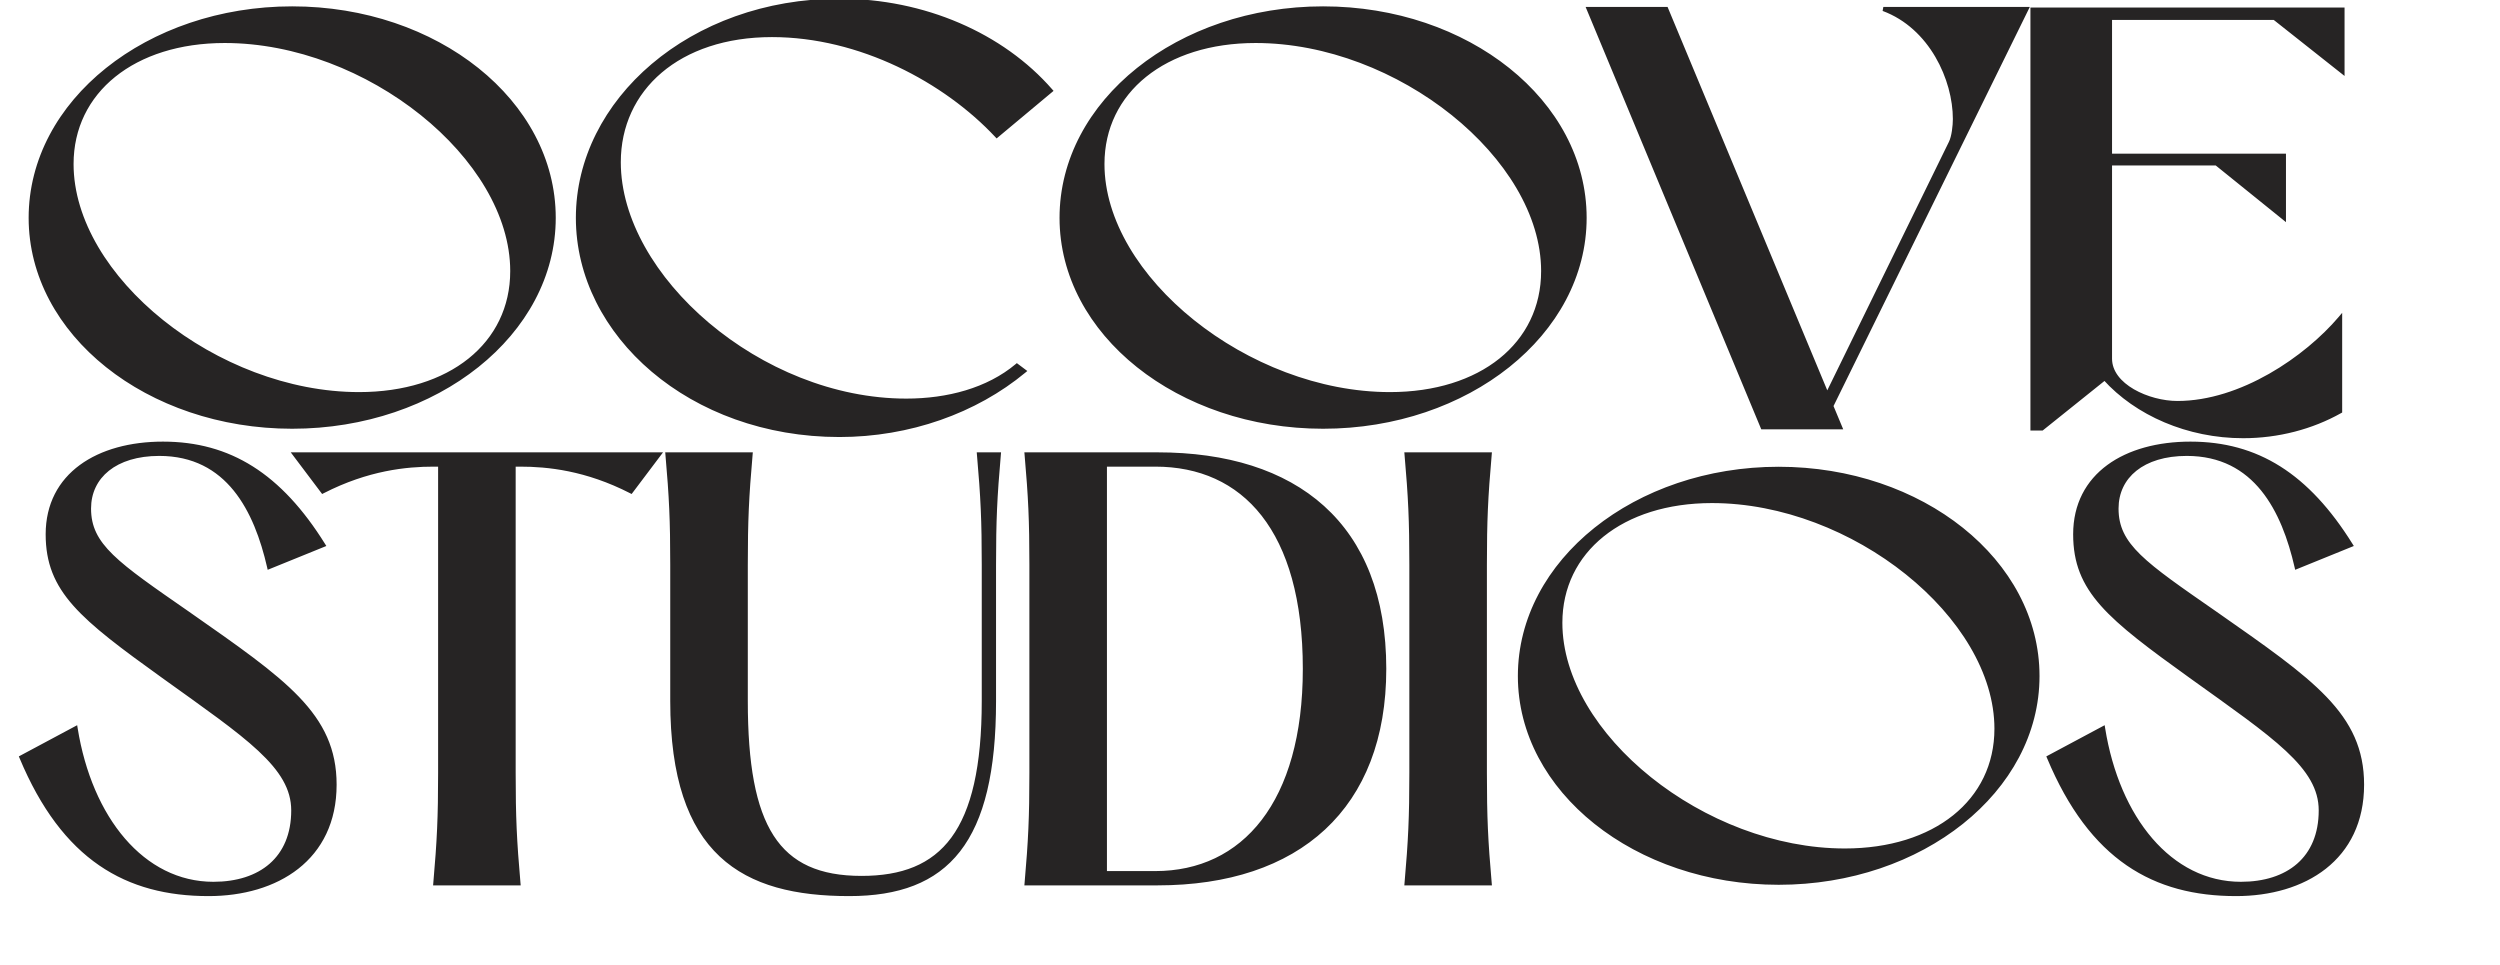 <svg width="1217" height="470" viewBox="0 0 1217 470" fill="none" xmlns="http://www.w3.org/2000/svg">
<path d="M142.24 4.096C71.968 4.096 14.944 49.6 14.944 106.048C14.944 162.208 71.968 207.712 142.24 207.712C212.512 207.712 269.536 162.208 269.536 106.048C269.536 49.6 212.512 4.096 142.24 4.096ZM174.784 191.872C105.376 191.872 34.816 135.136 34.816 79.84C34.816 44.416 65.056 19.936 109.408 19.936C178.816 19.936 249.376 76.672 249.376 131.968C249.376 167.68 219.136 191.872 174.784 191.872ZM301.205 78.976C301.205 43.264 330.293 17.056 375.797 17.056C418.709 17.056 460.181 39.232 485.237 66.016L511.445 44.128C487.829 17.056 449.813 0.352 408.629 0.352C336.341 0.352 281.333 49.312 281.333 106.048C281.333 162.784 336.341 211.744 408.629 211.744C442.613 211.744 474.869 200.224 498.485 180.64L495.029 178.048C480.917 189.856 461.333 195.04 441.173 195.04C370.037 195.04 301.205 134.848 301.205 78.976ZM644.08 4.096C573.808 4.096 516.784 49.6 516.784 106.048C516.784 162.208 573.808 207.712 644.08 207.712C714.352 207.712 771.376 162.208 771.376 106.048C771.376 49.6 714.352 4.096 644.08 4.096ZM676.624 191.872C607.216 191.872 536.656 135.136 536.656 79.84C536.656 44.416 566.896 19.936 611.248 19.936C680.656 19.936 751.216 76.672 751.216 131.968C751.216 167.68 720.976 191.872 676.624 191.872ZM986.501 4.384H916.805C940.133 13.024 951.653 38.656 951.653 57.952C951.653 61.12 951.077 66.592 949.637 69.472L889.445 192.448L811.109 4.384H773.381L858.053 208H895.781L891.461 197.632L986.501 4.384ZM989.414 4.672V208.576H994.022L1024.55 184.096C1040.1 201.376 1065.16 212.32 1091.94 212.32C1108.93 212.32 1125.35 208 1139.17 200.224V155.008C1122.76 174.304 1091.08 196.192 1059.97 196.192C1045.86 196.192 1027.14 187.84 1027.14 174.592V79.552H1078.98L1111.81 106.048V75.808H1027.14V8.704H1107.21L1140.33 34.912V4.672H989.414Z" fill="#262424"/>
<path d="M142.24 3.096C71.635 3.096 13.944 48.851 13.944 106.048H15.944C15.944 50.349 72.3 5.096 142.24 5.096V3.096ZM13.944 106.048C13.944 162.959 71.638 208.712 142.24 208.712V206.712C72.299 206.712 15.944 161.457 15.944 106.048H13.944ZM142.24 208.712C212.843 208.712 270.536 162.959 270.536 106.048H268.536C268.536 161.457 212.181 206.712 142.24 206.712V208.712ZM270.536 106.048C270.536 48.851 212.845 3.096 142.24 3.096V5.096C212.179 5.096 268.536 50.349 268.536 106.048H270.536ZM174.784 190.872C140.339 190.872 105.562 176.787 79.397 155.812C53.213 134.821 35.816 107.071 35.816 79.84H33.816C33.816 107.905 51.699 136.171 78.147 157.372C104.614 178.589 139.821 192.872 174.784 192.872V190.872ZM35.816 79.84C35.816 62.438 43.233 47.746 56.107 37.383C68.997 27.007 87.409 20.936 109.408 20.936V18.936C87.055 18.936 68.171 25.105 54.853 35.825C41.519 46.558 33.816 61.818 33.816 79.84H35.816ZM109.408 20.936C143.853 20.936 178.63 35.021 204.795 55.996C230.979 76.987 248.376 104.737 248.376 131.968H250.376C250.376 103.903 232.493 75.637 206.045 54.436C179.578 33.219 144.371 18.936 109.408 18.936V20.936ZM248.376 131.968C248.376 149.516 240.958 164.207 228.086 174.532C215.197 184.871 196.786 190.872 174.784 190.872V192.872C197.134 192.872 216.019 186.777 229.338 176.092C242.674 165.393 250.376 150.132 250.376 131.968H248.376ZM485.237 66.016L484.507 66.699L485.152 67.389L485.878 66.784L485.237 66.016ZM511.445 44.128L512.086 44.895L512.87 44.241L512.198 43.471L511.445 44.128ZM498.485 180.64L499.123 181.41L500.099 180.601L499.085 179.84L498.485 180.64ZM495.029 178.048L495.629 177.248L494.995 176.773L494.387 177.281L495.029 178.048ZM302.205 78.976C302.205 61.41 309.35 46.21 322.084 35.386C334.829 24.553 353.233 18.056 375.797 18.056V16.056C352.857 16.056 333.964 22.663 320.789 33.862C307.603 45.07 300.205 60.83 300.205 78.976H302.205ZM375.797 18.056C418.388 18.056 459.608 40.083 484.507 66.699L485.967 65.333C460.754 38.381 419.029 16.056 375.797 16.056V18.056ZM485.878 66.784L512.086 44.895L510.804 43.361L484.596 65.249L485.878 66.784ZM512.198 43.471C488.373 16.158 450.07 -0.648 408.629 -0.648V1.352C449.556 1.352 487.285 17.954 510.691 44.785L512.198 43.471ZM408.629 -0.648C335.949 -0.648 280.333 48.612 280.333 106.048H282.333C282.333 50.012 336.733 1.352 408.629 1.352V-0.648ZM280.333 106.048C280.333 163.484 335.949 212.744 408.629 212.744V210.744C336.733 210.744 282.333 162.084 282.333 106.048H280.333ZM408.629 212.744C442.831 212.744 475.317 201.152 499.123 181.41L497.846 179.87C474.421 199.296 442.395 210.744 408.629 210.744V212.744ZM499.085 179.84L495.629 177.248L494.429 178.848L497.885 181.44L499.085 179.84ZM494.387 177.281C480.51 188.892 461.182 194.04 441.173 194.04V196.04C461.483 196.04 481.323 190.82 495.67 178.815L494.387 177.281ZM441.173 194.04C405.877 194.04 371.107 179.101 345.158 157.196C319.191 135.276 302.205 106.515 302.205 78.976H300.205C300.205 107.309 317.635 136.58 343.868 158.724C370.118 180.883 405.332 196.04 441.173 196.04V194.04ZM644.08 3.096C573.475 3.096 515.784 48.851 515.784 106.048H517.784C517.784 50.349 574.141 5.096 644.08 5.096V3.096ZM515.784 106.048C515.784 162.959 573.477 208.712 644.08 208.712V206.712C574.139 206.712 517.784 161.457 517.784 106.048H515.784ZM644.08 208.712C714.683 208.712 772.376 162.959 772.376 106.048H770.376C770.376 161.457 714.021 206.712 644.08 206.712V208.712ZM772.376 106.048C772.376 48.851 714.685 3.096 644.08 3.096V5.096C714.019 5.096 770.376 50.349 770.376 106.048H772.376ZM676.624 190.872C642.179 190.872 607.402 176.787 581.237 155.812C555.053 134.821 537.656 107.071 537.656 79.84H535.656C535.656 107.905 553.539 136.171 579.987 157.372C606.454 178.589 641.661 192.872 676.624 192.872V190.872ZM537.656 79.84C537.656 62.438 545.073 47.746 557.947 37.383C570.837 27.007 589.249 20.936 611.248 20.936V18.936C588.895 18.936 570.011 25.105 556.693 35.825C543.359 46.558 535.656 61.818 535.656 79.84H537.656ZM611.248 20.936C645.693 20.936 680.47 35.021 706.635 55.996C732.819 76.987 750.216 104.737 750.216 131.968H752.216C752.216 103.903 734.333 75.637 707.885 54.436C681.418 33.219 646.211 18.936 611.248 18.936V20.936ZM750.216 131.968C750.216 149.516 742.798 164.207 729.926 174.532C717.037 184.871 698.626 190.872 676.624 190.872V192.872C698.974 192.872 717.859 186.777 731.178 176.092C744.514 165.393 752.216 150.132 752.216 131.968H750.216ZM986.501 4.384L987.398 4.825L988.107 3.384H986.501V4.384ZM916.805 4.384V3.384L916.457 5.322L916.805 4.384ZM949.637 69.472L948.742 69.025L948.739 69.032L949.637 69.472ZM889.445 192.448L888.522 192.833L889.371 194.873L890.343 192.888L889.445 192.448ZM811.109 4.384L812.032 3.999L811.776 3.384H811.109V4.384ZM773.381 4.384V3.384H771.882L772.457 4.768L773.381 4.384ZM858.053 208L857.129 208.384L857.386 209H858.053V208ZM895.781 208V209H897.281L896.704 207.615L895.781 208ZM891.461 197.632L890.563 197.191L890.363 197.598L890.538 198.017L891.461 197.632ZM986.501 3.384H916.805V5.384H986.501V3.384ZM916.457 5.322C939.281 13.775 950.653 38.94 950.653 57.952H952.653C952.653 38.372 940.985 12.273 917.152 3.446L916.457 5.322ZM950.653 57.952C950.653 59.485 950.513 61.595 950.196 63.669C949.877 65.764 949.391 67.728 948.742 69.025L950.531 69.919C951.323 68.337 951.845 66.124 952.173 63.971C952.505 61.797 952.653 59.587 952.653 57.952H950.653ZM948.739 69.032L888.547 192.008L890.343 192.888L950.535 69.912L948.739 69.032ZM890.368 192.063L812.032 3.999L810.186 4.769L888.522 192.833L890.368 192.063ZM811.109 3.384H773.381V5.384H811.109V3.384ZM772.457 4.768L857.129 208.384L858.976 207.616L774.304 4L772.457 4.768ZM858.053 209H895.781V207H858.053V209ZM896.704 207.615L892.384 197.247L890.538 198.017L894.858 208.385L896.704 207.615ZM892.358 198.073L987.398 4.825L985.603 3.943L890.563 197.191L892.358 198.073ZM989.414 4.672V3.672H988.414V4.672H989.414ZM989.414 208.576H988.414V209.576H989.414V208.576ZM994.022 208.576V209.576H994.374L994.648 209.356L994.022 208.576ZM1024.55 184.096L1025.29 183.427L1024.66 182.725L1023.92 183.316L1024.55 184.096ZM1139.17 200.224L1139.66 201.096L1140.17 200.809V200.224H1139.17ZM1139.17 155.008H1140.17V152.289L1138.41 154.36L1139.17 155.008ZM1027.14 79.552V78.552H1026.14V79.552H1027.14ZM1078.98 79.552L1079.61 78.774L1079.34 78.552H1078.98V79.552ZM1111.81 106.048L1111.19 106.826L1112.81 108.14V106.048H1111.81ZM1111.81 75.808H1112.81V74.808H1111.81V75.808ZM1027.14 75.808H1026.14V76.808H1027.14V75.808ZM1027.14 8.704V7.704H1026.14V8.704H1027.14ZM1107.21 8.704L1107.83 7.92L1107.55 7.704H1107.21V8.704ZM1140.33 34.912L1139.71 35.696L1141.33 36.978V34.912H1140.33ZM1140.33 4.672H1141.33V3.672H1140.33V4.672ZM988.414 4.672V208.576H990.414V4.672H988.414ZM989.414 209.576H994.022V207.576H989.414V209.576ZM994.648 209.356L1025.18 184.876L1023.92 183.316L993.397 207.796L994.648 209.356ZM1023.81 184.765C1039.57 202.275 1064.9 213.32 1091.94 213.32V211.32C1065.41 211.32 1040.64 200.477 1025.29 183.427L1023.81 184.765ZM1091.94 213.32C1109.1 213.32 1125.69 208.958 1139.66 201.096L1138.68 199.352C1125.01 207.042 1108.77 211.32 1091.94 211.32V213.32ZM1140.17 200.224V155.008H1138.17V200.224H1140.17ZM1138.41 154.36C1130.28 163.919 1118.35 174.14 1104.59 181.967C1090.82 189.796 1075.3 195.192 1059.97 195.192V197.192C1075.75 197.192 1091.62 191.644 1105.58 183.705C1119.54 175.764 1131.65 165.393 1139.94 155.656L1138.41 154.36ZM1059.97 195.192C1053.09 195.192 1045.06 193.148 1038.77 189.495C1032.46 185.829 1028.14 180.696 1028.14 174.592H1026.14C1026.14 181.736 1031.19 187.403 1037.76 191.225C1044.37 195.06 1052.75 197.192 1059.97 197.192V195.192ZM1028.14 174.592V79.552H1026.14V174.592H1028.14ZM1027.14 80.552H1078.98V78.552H1027.14V80.552ZM1078.35 80.33L1111.19 106.826L1112.44 105.27L1079.61 78.774L1078.35 80.33ZM1112.81 106.048V75.808H1110.81V106.048H1112.81ZM1111.81 74.808H1027.14V76.808H1111.81V74.808ZM1028.14 75.808V8.704H1026.14V75.808H1028.14ZM1027.14 9.704H1107.21V7.704H1027.14V9.704ZM1106.59 9.488L1139.71 35.696L1140.95 34.128L1107.83 7.92L1106.59 9.488ZM1141.33 34.912V4.672H1139.33V34.912H1141.33ZM1140.33 3.672H989.414V5.672H1140.33V3.672Z" fill="#262424"/>
<path d="M101.529 435.22C134.676 435.22 162.864 417.994 162.864 381.976C162.864 348.046 138.591 331.603 91.611 298.717C56.637 274.444 43.326 265.57 43.326 247.561C43.326 231.901 56.115 220.939 77.517 220.939C111.186 220.939 124.758 248.605 131.022 276.01L157.383 265.309C136.242 231.379 111.708 215.98 79.344 215.98C47.763 215.98 23.229 231.118 23.229 260.089C23.229 287.494 39.672 300.544 79.605 329.254C120.321 358.486 142.767 373.102 142.767 394.504C142.767 417.994 126.846 430.261 103.878 430.261C69.426 430.261 43.848 398.419 36.801 354.571L10.44 368.665C31.059 417.994 61.857 435.22 101.529 435.22ZM252.377 430C250.55 409.12 250.028 397.897 250.028 376.234V226.159H253.16C266.471 226.159 285.263 227.986 307.187 239.209L320.759 221.2H143.54L157.112 239.209C179.036 227.986 197.828 226.159 211.139 226.159H214.271V376.234C214.271 397.897 213.749 409.12 211.922 430H252.377ZM413.404 435.22C461.167 435.22 483.874 409.642 483.874 341.26V274.966C483.874 253.303 484.396 242.08 486.223 221.2H476.566C478.393 242.08 478.915 253.303 478.915 274.966V341.26C478.915 405.205 458.818 427.39 419.407 427.39C378.169 427.39 363.031 402.595 363.031 341.26V274.966C363.031 253.303 363.553 242.08 365.38 221.2H324.925C326.752 242.08 327.274 253.303 327.274 274.966V341.26C327.274 415.906 361.987 435.22 413.404 435.22ZM563.438 430C632.081 430 673.841 392.938 673.841 325.6C673.841 255.391 630.776 221.2 563.438 221.2H499.754C501.581 242.08 502.103 253.303 502.103 274.966V376.234C502.103 397.897 501.581 409.12 499.754 430H563.438ZM537.86 226.159H562.394C605.459 226.159 635.213 257.74 635.213 325.6C635.213 390.85 605.459 425.041 562.394 425.041H537.86V226.159ZM725.172 430C723.345 409.12 722.823 397.897 722.823 376.234V274.966C722.823 253.303 723.345 242.08 725.172 221.2H684.717C686.544 242.08 687.066 253.303 687.066 274.966V376.234C687.066 397.897 686.544 409.12 684.717 430H725.172ZM865.867 228.22C796.327 228.22 739.897 273.25 739.897 329.11C739.897 384.685 796.327 429.715 865.867 429.715C935.407 429.715 991.837 384.685 991.837 329.11C991.837 273.25 935.407 228.22 865.867 228.22ZM898.072 414.04C829.387 414.04 759.562 357.895 759.562 303.175C759.562 268.12 789.487 243.895 833.377 243.895C902.062 243.895 971.887 300.04 971.887 354.76C971.887 390.1 941.962 414.04 898.072 414.04ZM1088.51 435.22C1121.66 435.22 1149.84 417.994 1149.84 381.976C1149.84 348.046 1125.57 331.603 1078.59 298.717C1043.62 274.444 1030.31 265.57 1030.31 247.561C1030.31 231.901 1043.1 220.939 1064.5 220.939C1098.17 220.939 1111.74 248.605 1118 276.01L1144.36 265.309C1123.22 231.379 1098.69 215.98 1066.32 215.98C1034.74 215.98 1010.21 231.118 1010.21 260.089C1010.21 287.494 1026.65 300.544 1066.59 329.254C1107.3 358.486 1129.75 373.102 1129.75 394.504C1129.75 417.994 1113.83 430.261 1090.86 430.261C1056.41 430.261 1030.83 398.419 1023.78 354.571L997.421 368.665C1018.04 417.994 1048.84 435.22 1088.51 435.22Z" fill="#262424"/>
<path d="M91.611 298.717L92.184 297.898L92.181 297.895L91.611 298.717ZM131.022 276.01L130.047 276.233L130.309 277.379L131.398 276.937L131.022 276.01ZM157.383 265.309L157.759 266.236L158.86 265.789L158.232 264.78L157.383 265.309ZM79.605 329.254L79.021 330.066L79.022 330.066L79.605 329.254ZM36.801 354.571L37.788 354.412L37.566 353.028L36.33 353.689L36.801 354.571ZM10.44 368.665L9.969 367.783L9.167 368.212L9.517 369.051L10.44 368.665ZM101.529 436.22C118.261 436.22 133.833 431.874 145.245 422.891C156.688 413.883 163.864 400.277 163.864 381.976H161.864C161.864 399.693 154.946 412.709 144.008 421.319C133.039 429.953 117.944 434.22 101.529 434.22V436.22ZM163.864 381.976C163.864 364.707 157.662 351.876 145.577 339.263C133.551 326.712 115.637 314.315 92.184 297.898L91.037 299.536C114.565 316.005 132.277 328.273 144.133 340.647C155.93 352.959 161.864 365.315 161.864 381.976H163.864ZM92.181 297.895C74.657 285.733 62.675 277.504 55.051 270.074C47.492 262.707 44.326 256.231 44.326 247.561H42.326C42.326 256.9 45.815 263.865 53.655 271.506C61.43 279.083 73.591 287.428 91.041 299.539L92.181 297.895ZM44.326 247.561C44.326 240.028 47.391 233.662 53.02 229.158C58.67 224.638 66.977 221.939 77.517 221.939V219.939C66.655 219.939 57.866 222.721 51.771 227.597C45.656 232.489 42.326 239.434 42.326 247.561H44.326ZM77.517 221.939C94.028 221.939 105.561 228.702 113.77 238.827C122.014 248.996 126.929 262.59 130.047 276.233L131.997 275.787C128.851 262.025 123.849 248.084 115.323 237.568C106.763 227.009 94.675 219.939 77.517 219.939V221.939ZM131.398 276.937L157.759 266.236L157.007 264.382L130.646 275.083L131.398 276.937ZM158.232 264.78C147.607 247.729 136.091 235.269 123.106 227.075C110.109 218.874 95.696 214.98 79.344 214.98V216.98C95.356 216.98 109.392 220.786 122.038 228.766C134.697 236.754 146.018 248.959 156.534 265.838L158.232 264.78ZM79.344 214.98C63.41 214.98 49.153 218.797 38.852 226.364C28.516 233.957 22.229 245.282 22.229 260.089H24.229C24.229 245.925 30.209 235.195 40.036 227.976C49.897 220.732 63.697 216.98 79.344 216.98V214.98ZM22.229 260.089C22.229 274.051 26.44 284.397 35.694 294.845C44.885 305.223 59.082 315.731 79.021 330.066L80.189 328.442C60.195 314.067 46.204 303.695 37.191 293.519C28.24 283.413 24.229 273.532 24.229 260.089H22.229ZM79.022 330.066C99.416 344.709 115.132 355.62 125.772 365.546C136.396 375.458 141.767 384.215 141.767 394.504H143.767C143.767 383.391 137.915 374.139 127.137 364.084C116.375 354.044 100.51 343.031 80.188 328.442L79.022 330.066ZM141.767 394.504C141.767 406.009 137.877 414.655 131.276 420.439C124.657 426.239 115.194 429.261 103.878 429.261V431.261C115.53 431.261 125.512 428.149 132.595 421.943C139.696 415.721 143.767 406.489 143.767 394.504H141.767ZM103.878 429.261C70.161 429.261 44.804 398.065 37.788 354.412L35.814 354.73C42.892 398.773 68.691 431.261 103.878 431.261V429.261ZM36.33 353.689L9.969 367.783L10.912 369.547L37.273 355.453L36.33 353.689ZM9.517 369.051C19.878 393.839 32.837 410.655 48.273 421.265C63.715 431.879 81.544 436.22 101.529 436.22V434.22C81.842 434.22 64.436 429.948 49.406 419.617C34.371 409.282 21.62 392.82 11.363 368.279L9.517 369.051ZM252.377 430V431H253.468L253.373 429.913L252.377 430ZM250.028 226.159V225.159H249.028V226.159H250.028ZM307.187 239.209L306.731 240.099L307.479 240.482L307.985 239.811L307.187 239.209ZM320.759 221.2L321.557 221.802L322.765 220.2H320.759V221.2ZM143.54 221.2V220.2H141.534L142.741 221.802L143.54 221.2ZM157.112 239.209L156.313 239.811L156.819 240.482L157.567 240.099L157.112 239.209ZM214.271 226.159H215.271V225.159H214.271V226.159ZM211.922 430L210.926 429.913L210.83 431H211.922V430ZM253.373 429.913C251.548 409.061 251.028 397.867 251.028 376.234H249.028C249.028 397.927 249.551 409.179 251.381 430.087L253.373 429.913ZM251.028 376.234V226.159H249.028V376.234H251.028ZM250.028 227.159H253.16V225.159H250.028V227.159ZM253.16 227.159C266.364 227.159 284.988 228.969 306.731 240.099L307.642 238.319C285.538 227.003 266.578 225.159 253.16 225.159V227.159ZM307.985 239.811L321.557 221.802L319.96 220.598L306.388 238.607L307.985 239.811ZM320.759 220.2H143.54V222.2H320.759V220.2ZM142.741 221.802L156.313 239.811L157.91 238.607L144.338 220.598L142.741 221.802ZM157.567 240.099C179.311 228.969 197.935 227.159 211.139 227.159V225.159C197.721 225.159 178.761 227.003 156.656 238.319L157.567 240.099ZM211.139 227.159H214.271V225.159H211.139V227.159ZM213.271 226.159V376.234H215.271V226.159H213.271ZM213.271 376.234C213.271 397.867 212.75 409.061 210.926 429.913L212.918 430.087C214.747 409.179 215.271 397.927 215.271 376.234H213.271ZM211.922 431H252.377V429H211.922V431ZM486.223 221.2L487.219 221.287L487.314 220.2H486.223V221.2ZM476.566 221.2V220.2H475.474L475.569 221.287L476.566 221.2ZM365.38 221.2L366.376 221.287L366.471 220.2H365.38V221.2ZM324.925 221.2V220.2H323.833L323.928 221.287L324.925 221.2ZM413.404 436.22C437.464 436.22 455.434 429.77 467.338 414.498C479.194 399.288 484.874 375.519 484.874 341.26H482.874C482.874 375.383 477.2 398.594 465.761 413.268C454.371 427.881 437.107 434.22 413.404 434.22V436.22ZM484.874 341.26V274.966H482.874V341.26H484.874ZM484.874 274.966C484.874 253.333 485.394 242.139 487.219 221.287L485.226 221.113C483.397 242.021 482.874 253.273 482.874 274.966H484.874ZM486.223 220.2H476.566V222.2H486.223V220.2ZM475.569 221.287C477.394 242.139 477.915 253.333 477.915 274.966H479.915C479.915 253.273 479.391 242.021 477.562 221.113L475.569 221.287ZM477.915 274.966V341.26H479.915V274.966H477.915ZM477.915 341.26C477.915 373.172 472.891 394.436 463.134 407.712C453.434 420.911 438.915 426.39 419.407 426.39V428.39C439.309 428.39 454.545 422.776 464.746 408.897C474.89 395.094 479.915 373.293 479.915 341.26H477.915ZM419.407 426.39C399.011 426.39 385.295 420.278 376.595 406.784C367.822 393.177 364.031 371.898 364.031 341.26H362.031C362.031 371.957 365.808 393.743 374.914 407.867C384.093 422.105 398.565 428.39 419.407 428.39V426.39ZM364.031 341.26V274.966H362.031V341.26H364.031ZM364.031 274.966C364.031 253.333 364.551 242.139 366.376 221.287L364.383 221.113C362.554 242.021 362.031 253.273 362.031 274.966H364.031ZM365.38 220.2H324.925V222.2H365.38V220.2ZM323.928 221.287C325.753 242.139 326.274 253.333 326.274 274.966H328.274C328.274 253.273 327.75 242.021 325.921 221.113L323.928 221.287ZM326.274 274.966V341.26H328.274V274.966H326.274ZM326.274 341.26C326.274 378.715 334.981 402.533 350.373 416.962C365.755 431.38 387.602 436.22 413.404 436.22V434.22C387.788 434.22 366.57 429.403 351.741 415.503C336.923 401.613 328.274 378.451 328.274 341.26H326.274ZM499.754 221.2V220.2H498.663L498.758 221.287L499.754 221.2ZM499.754 430L498.758 429.913L498.663 431H499.754V430ZM537.86 226.159V225.159H536.86V226.159H537.86ZM537.86 425.041H536.86V426.041H537.86V425.041ZM563.438 431C597.932 431 625.805 421.687 645.061 403.784C664.329 385.872 674.841 359.481 674.841 325.6H672.841C672.841 359.057 662.473 384.866 643.7 402.319C624.916 419.782 597.587 429 563.438 429V431ZM674.841 325.6C674.841 290.285 664.003 263.886 644.561 246.329C625.136 228.788 597.264 220.2 563.438 220.2V222.2C596.95 222.2 624.279 230.708 643.221 247.814C662.146 264.905 672.841 290.706 672.841 325.6H674.841ZM563.438 220.2H499.754V222.2H563.438V220.2ZM498.758 221.287C500.582 242.139 501.103 253.333 501.103 274.966H503.103C503.103 253.273 502.579 242.021 500.75 221.113L498.758 221.287ZM501.103 274.966V376.234H503.103V274.966H501.103ZM501.103 376.234C501.103 397.867 500.582 409.061 498.758 429.913L500.75 430.087C502.579 409.179 503.103 397.927 503.103 376.234H501.103ZM499.754 431H563.438V429H499.754V431ZM537.86 227.159H562.394V225.159H537.86V227.159ZM562.394 227.159C583.659 227.159 601.557 234.943 614.165 251.048C626.8 267.188 634.213 291.798 634.213 325.6H636.213C636.213 291.542 628.748 266.432 615.74 249.816C602.705 233.165 584.193 225.159 562.394 225.159V227.159ZM634.213 325.6C634.213 358.088 626.804 382.707 614.159 399.18C601.538 415.623 583.634 424.041 562.394 424.041V426.041C584.218 426.041 602.724 417.363 615.746 400.398C628.745 383.463 636.213 358.362 636.213 325.6H634.213ZM562.394 424.041H537.86V426.041H562.394V424.041ZM538.86 425.041V226.159H536.86V425.041H538.86ZM725.172 430V431H726.264L726.168 429.913L725.172 430ZM725.172 221.2L726.168 221.287L726.264 220.2H725.172V221.2ZM684.717 221.2V220.2H683.626L683.721 221.287L684.717 221.2ZM684.717 430L683.721 429.913L683.626 431H684.717V430ZM726.168 429.913C724.344 409.061 723.823 397.867 723.823 376.234H721.823C721.823 397.927 722.347 409.179 724.176 430.087L726.168 429.913ZM723.823 376.234V274.966H721.823V376.234H723.823ZM723.823 274.966C723.823 253.333 724.344 242.139 726.168 221.287L724.176 221.113C722.347 242.021 721.823 253.273 721.823 274.966H723.823ZM725.172 220.2H684.717V222.2H725.172V220.2ZM683.721 221.287C685.546 242.139 686.066 253.333 686.066 274.966H688.066C688.066 253.273 687.543 242.021 685.713 221.113L683.721 221.287ZM686.066 274.966V376.234H688.066V274.966H686.066ZM686.066 376.234C686.066 397.867 685.546 409.061 683.721 429.913L685.713 430.087C687.543 409.179 688.066 397.927 688.066 376.234H686.066ZM684.717 431H725.172V429H684.717V431ZM865.867 227.22C795.994 227.22 738.897 272.501 738.897 329.11H740.897C740.897 273.999 796.659 229.22 865.867 229.22V227.22ZM738.897 329.11C738.897 385.436 795.996 430.715 865.867 430.715V428.715C796.657 428.715 740.897 383.934 740.897 329.11H738.897ZM865.867 430.715C935.737 430.715 992.837 385.436 992.837 329.11H990.837C990.837 383.934 935.076 428.715 865.867 428.715V430.715ZM992.837 329.11C992.837 272.501 935.739 227.22 865.867 227.22V229.22C935.074 229.22 990.837 273.999 990.837 329.11H992.837ZM898.072 413.04C863.988 413.04 829.576 399.102 803.685 378.347C777.775 357.576 760.562 330.118 760.562 303.175H758.562C758.562 330.952 776.261 358.926 802.434 379.908C828.627 400.905 863.47 415.04 898.072 415.04V413.04ZM760.562 303.175C760.562 285.957 767.9 271.421 780.638 261.168C793.391 250.902 811.609 244.895 833.377 244.895V242.895C811.255 242.895 792.565 249 779.383 259.61C766.186 270.234 758.562 285.338 758.562 303.175H760.562ZM833.377 244.895C867.46 244.895 901.872 258.833 927.763 279.588C953.674 300.359 970.887 327.817 970.887 354.76H972.887C972.887 326.983 955.187 299.009 929.014 278.027C902.821 257.03 867.978 242.895 833.377 242.895V244.895ZM970.887 354.76C970.887 372.122 963.547 386.657 950.812 396.872C938.06 407.102 919.843 413.04 898.072 413.04V415.04C920.191 415.04 938.881 409.008 952.064 398.433C965.264 387.843 972.887 372.738 972.887 354.76H970.887ZM1078.59 298.717L1079.17 297.898L1079.16 297.895L1078.59 298.717ZM1118 276.01L1117.03 276.233L1117.29 277.379L1118.38 276.937L1118 276.01ZM1144.36 265.309L1144.74 266.236L1145.84 265.789L1145.21 264.78L1144.36 265.309ZM1066.59 329.254L1066 330.066L1066 330.066L1066.59 329.254ZM1023.78 354.571L1024.77 354.412L1024.55 353.028L1023.31 353.689L1023.78 354.571ZM997.421 368.665L996.949 367.783L996.147 368.212L996.498 369.051L997.421 368.665ZM1088.51 436.22C1105.24 436.22 1120.81 431.874 1132.23 422.891C1143.67 413.883 1150.84 400.277 1150.84 381.976H1148.84C1148.84 399.693 1141.93 412.709 1130.99 421.319C1120.02 429.953 1104.92 434.22 1088.51 434.22V436.22ZM1150.84 381.976C1150.84 364.707 1144.64 351.876 1132.56 339.263C1120.53 326.712 1102.62 314.315 1079.17 297.898L1078.02 299.536C1101.55 316.005 1119.26 328.273 1131.11 340.647C1142.91 352.959 1148.84 365.315 1148.84 381.976H1150.84ZM1079.16 297.895C1061.64 285.733 1049.66 277.504 1042.03 270.074C1034.47 262.707 1031.31 256.231 1031.31 247.561H1029.31C1029.31 256.9 1032.8 263.865 1040.64 271.506C1048.41 279.083 1060.57 287.428 1078.02 299.539L1079.16 297.895ZM1031.31 247.561C1031.31 240.028 1034.37 233.662 1040 229.158C1045.65 224.638 1053.96 221.939 1064.5 221.939V219.939C1053.64 219.939 1044.85 222.721 1038.75 227.597C1032.64 232.489 1029.31 239.434 1029.31 247.561H1031.31ZM1064.5 221.939C1081.01 221.939 1092.54 228.702 1100.75 238.827C1108.99 248.996 1113.91 262.59 1117.03 276.233L1118.98 275.787C1115.83 262.025 1110.83 248.084 1102.3 237.568C1093.74 227.009 1081.66 219.939 1064.5 219.939V221.939ZM1118.38 276.937L1144.74 266.236L1143.99 264.382L1117.63 275.083L1118.38 276.937ZM1145.21 264.78C1134.59 247.729 1123.07 235.269 1110.09 227.075C1097.09 218.874 1082.68 214.98 1066.32 214.98V216.98C1082.34 216.98 1096.37 220.786 1109.02 228.766C1121.68 236.754 1133 248.959 1143.51 265.838L1145.21 264.78ZM1066.32 214.98C1050.39 214.98 1036.13 218.797 1025.83 226.364C1015.5 233.957 1009.21 245.282 1009.21 260.089H1011.21C1011.21 245.925 1017.19 235.195 1027.02 227.976C1036.88 220.732 1050.68 216.98 1066.32 216.98V214.98ZM1009.21 260.089C1009.21 274.051 1013.42 284.397 1022.67 294.845C1031.87 305.223 1046.06 315.731 1066 330.066L1067.17 328.442C1047.18 314.067 1033.18 303.695 1024.17 293.519C1015.22 283.413 1011.21 273.532 1011.21 260.089H1009.21ZM1066 330.066C1086.4 344.709 1102.11 355.62 1112.75 365.546C1123.38 375.458 1128.75 384.215 1128.75 394.504H1130.75C1130.75 383.391 1124.9 374.139 1114.12 364.084C1103.36 354.044 1087.49 343.031 1067.17 328.442L1066 330.066ZM1128.75 394.504C1128.75 406.009 1124.86 414.655 1118.26 420.439C1111.64 426.239 1102.17 429.261 1090.86 429.261V431.261C1102.51 431.261 1112.49 428.149 1119.58 421.943C1126.68 415.721 1130.75 406.489 1130.75 394.504H1128.75ZM1090.86 429.261C1057.14 429.261 1031.78 398.065 1024.77 354.412L1022.79 354.73C1029.87 398.773 1055.67 431.261 1090.86 431.261V429.261ZM1023.31 353.689L996.949 367.783L997.892 369.547L1024.25 355.453L1023.31 353.689ZM996.498 369.051C1006.86 393.839 1019.82 410.655 1035.25 421.265C1050.7 431.879 1068.52 436.22 1088.51 436.22V434.22C1068.82 434.22 1051.42 429.948 1036.39 419.617C1021.35 409.282 1008.6 392.82 998.343 368.279L996.498 369.051Z" fill="#262424"/>
</svg>
